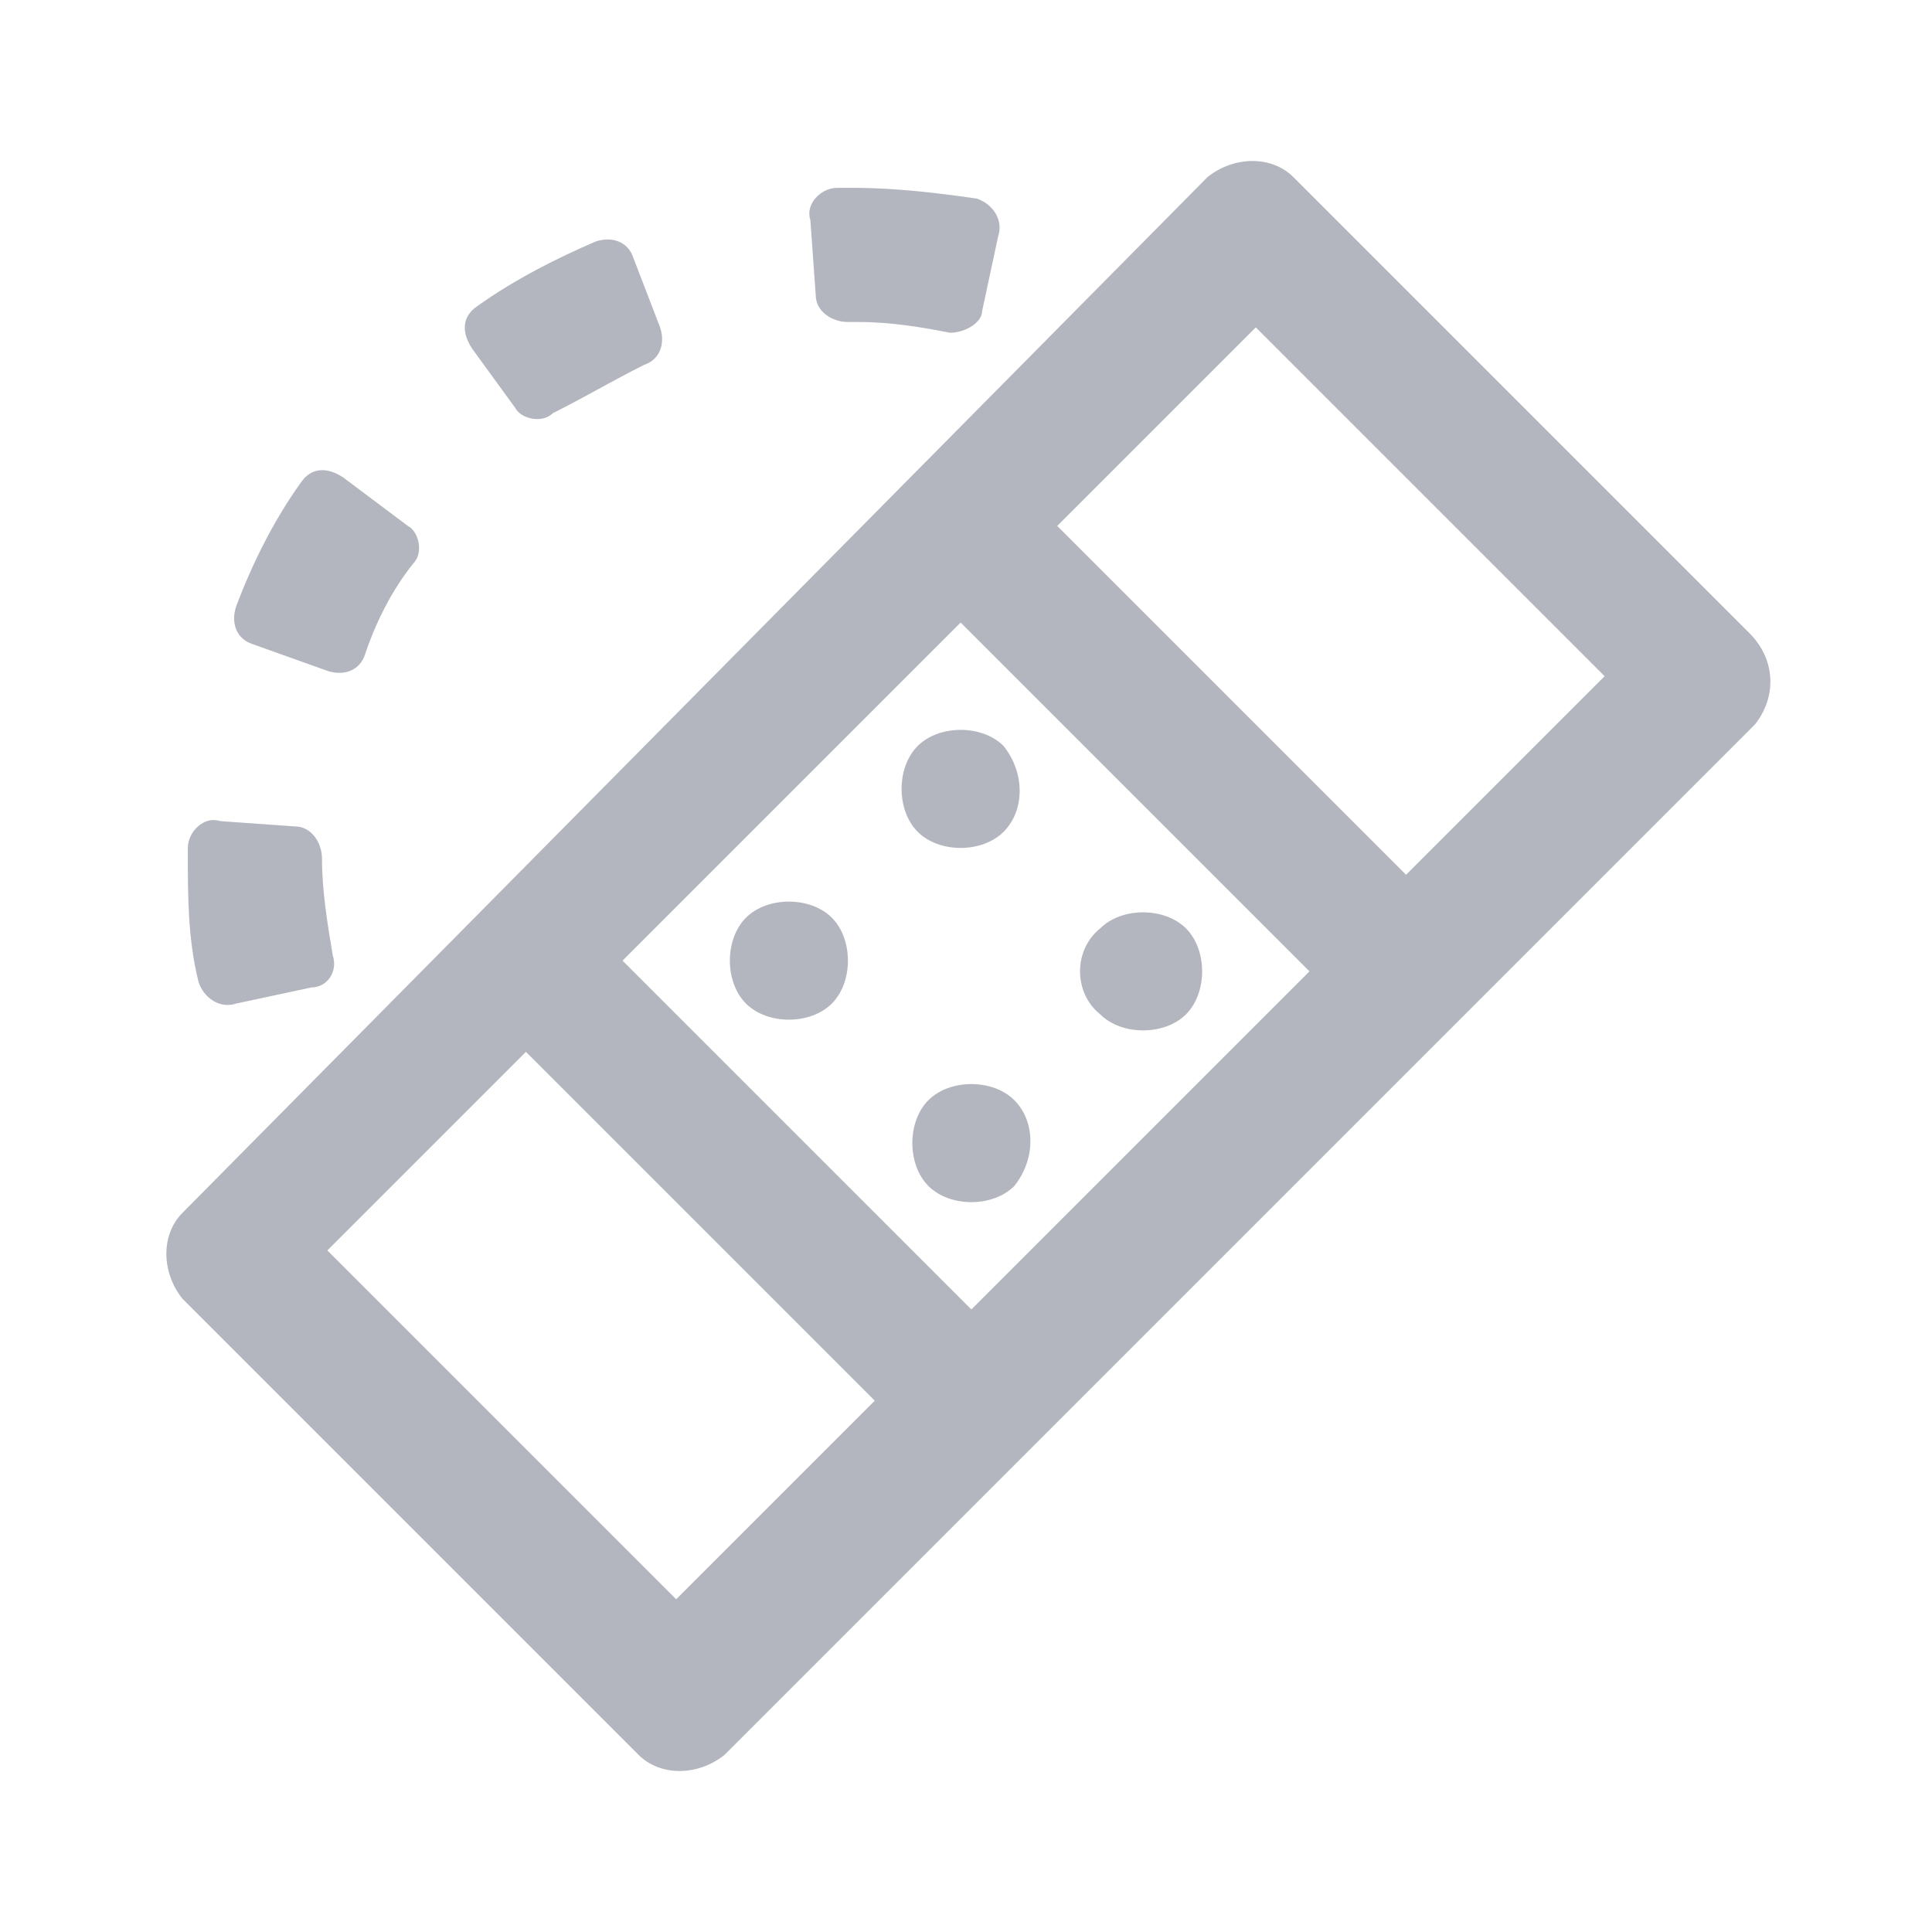 <?xml version="1.0" standalone="no"?><!DOCTYPE svg PUBLIC "-//W3C//DTD SVG 1.1//EN" "http://www.w3.org/Graphics/SVG/1.1/DTD/svg11.dtd"><svg t="1648560121508" class="icon" viewBox="0 0 1024 1024" version="1.1" xmlns="http://www.w3.org/2000/svg" p-id="1601" fill="#b3b6bf" xmlns:xlink="http://www.w3.org/1999/xlink" width="200" height="200"><defs><style type="text/css"></style></defs><path d="M583.111 492.089c11.378-11.378 34.133-11.378 45.511 0 11.378 11.378 11.378 34.133 0 45.511-11.378 11.378-34.133 11.378-45.511 0-14.222-11.378-14.222-34.133 0-45.511zM537.6 583.111c-11.378-11.378-34.133-11.378-45.511 0-11.378 11.378-11.378 34.133 0 45.511 11.378 11.378 34.133 11.378 45.511 0 11.378-14.222 11.378-34.133 0-45.511zM395.378 486.4c11.378-11.378 34.133-11.378 45.511 0 11.378 11.378 11.378 34.133 0 45.511-11.378 11.378-34.133 11.378-45.511 0-11.378-11.378-11.378-34.133 0-45.511zM531.911 395.378c-11.378-11.378-34.133-11.378-45.511 0-11.378 11.378-11.378 34.133 0 45.511 11.378 11.378 34.133 11.378 45.511 0 11.378-11.378 11.378-31.289 0-45.511z" p-id="1602" fill="#b3b6bf"></path><path d="M927.289 335.644l-241.778-241.778c-11.378-11.378-31.289-11.378-45.511 0L96.711 642.844c-11.378 11.378-11.378 31.289 0 45.511l241.778 241.778c11.378 11.378 31.289 11.378 45.511 0l546.133-546.133c11.378-14.222 11.378-34.133-2.844-48.356z m-568.889 512l-184.889-184.889 105.244-105.244 184.889 184.889-105.244 105.244z m156.444-153.6l-184.889-184.889 179.2-179.2 184.889 184.889-179.2 179.2z m230.4-230.4l-184.889-184.889 105.244-105.244 184.889 184.889-105.244 105.244z" p-id="1603" fill="#b3b6bf"></path><path d="M159.289 256c-14.222 19.911-25.6 42.667-34.133 65.422-2.844 8.533 0 17.067 8.533 19.911l39.822 14.222c8.533 2.844 17.067 0 19.911-8.533 5.689-17.067 14.222-34.133 25.6-48.356 5.689-5.689 2.844-17.067-2.844-19.911l-34.133-25.6c-8.533-5.689-17.067-5.689-22.756 2.844zM253.156 162.133c19.911-14.222 42.667-25.6 62.578-34.133 8.533-2.844 17.067 0 19.911 8.533l14.222 36.978c2.844 8.533 0 17.067-8.533 19.911-17.067 8.533-31.289 17.067-48.356 25.6-5.689 5.689-17.067 2.844-19.911-2.844l-22.756-31.289c-5.689-8.533-5.689-17.067 2.844-22.756zM520.533 164.978l8.533-39.822c2.844-8.533-2.844-17.067-11.378-19.911-19.911-2.844-42.667-5.689-65.422-5.689h-8.533c-8.533 0-17.067 8.533-14.222 17.067l2.844 39.822c0 8.533 8.533 14.222 17.067 14.222h5.689c17.067 0 34.133 2.844 48.356 5.689 8.533 0 17.067-5.689 17.067-11.378zM176.356 506.311c2.844 8.533-2.844 17.067-11.378 17.067l-39.822 8.533c-8.533 2.844-17.067-2.844-19.911-11.378-5.689-22.756-5.689-45.511-5.689-68.267v-2.844c0-8.533 8.533-17.067 17.067-14.222l39.822 2.844c8.533 0 14.222 8.533 14.222 17.067 0 17.067 2.844 34.133 5.689 51.2z" p-id="1604" fill="#b3b6bf"></path></svg>